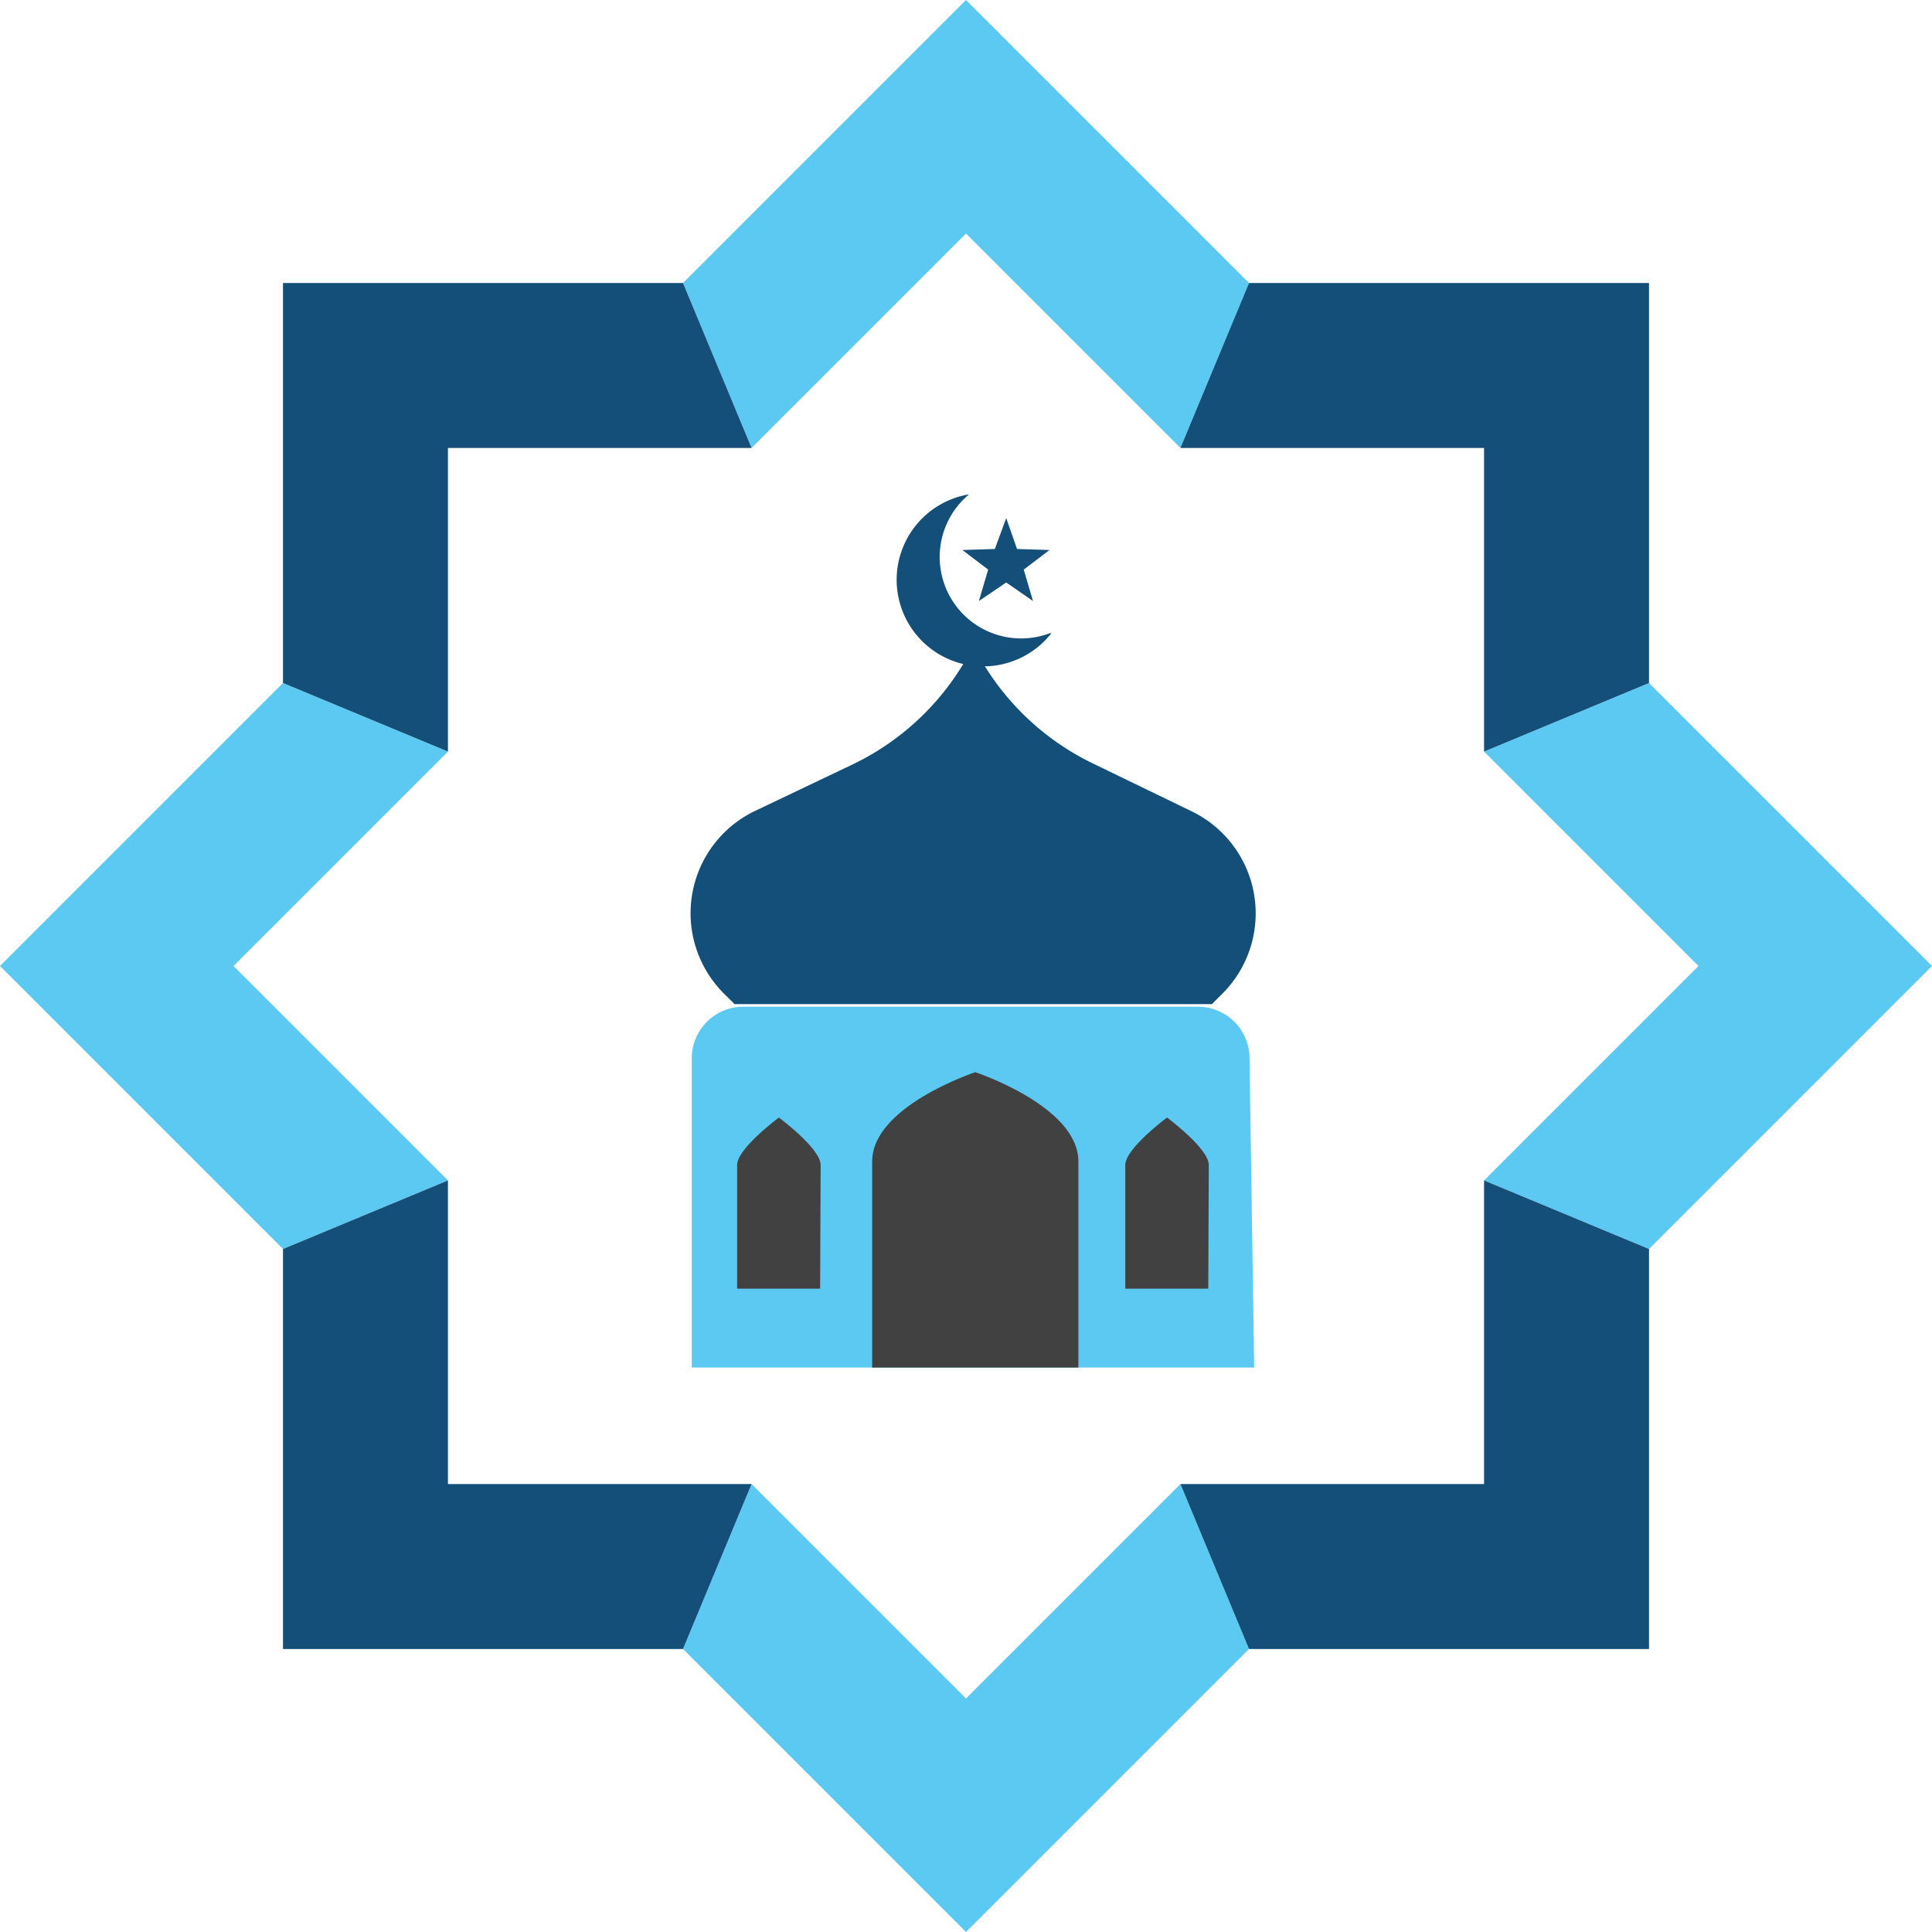 <svg id="Layer_1" data-name="Layer 1" xmlns="http://www.w3.org/2000/svg" viewBox="0 0 37.48 37.48"><defs><style>.cls-1{fill:#134f78;}.cls-2{fill:#5bc9f2;}.cls-3{fill:#414141;}</style></defs><title>38×38</title><path class="cls-1" d="M19.14,12.79h0a5.06,5.06,0,0,1-2.32,2.29L14.89,16a2.2,2.2,0,0,0-.56,3.56l.18.18h9.26l.18-.18A2.2,2.2,0,0,0,23.38,16l-1.92-.93a5.06,5.06,0,0,1-2.32-2.29Z" transform="translate(-0.26 -0.26)"/><path class="cls-2" d="M24.59,26.79H13.68v-6a1,1,0,0,1,1-1h8.82a1,1,0,0,1,1,1Z" transform="translate(-0.26 -0.26)"/><path class="cls-3" d="M21.18,26.79v-4c0-1.07-2-1.73-2-1.73s-2,.66-2,1.73v4Z" transform="translate(-0.26 -0.26)"/><path class="cls-3" d="M23.71,22.86c0-.32-.81-.92-.81-.92s-.81.6-.81.92v2.4h1.61Z" transform="translate(-0.26 -0.26)"/><path class="cls-3" d="M16.18,22.86c0-.32-.81-.92-.81-.92s-.81.6-.81.92v2.4h1.61Z" transform="translate(-0.26 -0.26)"/><path class="cls-1" d="M20.61,12.55a1.58,1.58,0,0,1-1.55-2.7h0a1.68,1.68,0,1,0,1.6,2.69Z" transform="translate(-0.26 -0.26)"/><polygon class="cls-1" points="19.52 10.05 19.73 10.65 20.36 10.67 19.86 11.05 20.04 11.66 19.52 11.3 18.99 11.66 19.17 11.05 18.67 10.67 19.3 10.65 19.52 10.05"/><polygon class="cls-2" points="31.99 13.25 28.79 14.58 32.95 18.74 32.95 18.74 28.79 22.9 31.99 24.23 37.48 18.74 31.99 13.25"/><polygon class="cls-2" points="18.74 32.95 18.74 32.95 14.58 28.79 13.25 31.99 18.74 37.48 24.23 31.99 22.9 28.79 18.74 32.95"/><polygon class="cls-2" points="18.74 4.53 22.9 8.69 24.23 5.49 18.74 0 13.25 5.49 14.58 8.69 18.74 4.53"/><polygon class="cls-2" points="5.49 13.25 0 18.74 0 18.74 5.49 24.23 8.69 22.9 4.53 18.74 4.53 18.74 8.69 14.58 5.49 13.25"/><polygon class="cls-1" points="8.69 22.9 5.49 24.23 5.49 31.99 13.25 31.99 14.58 28.79 8.69 28.79 8.69 22.9"/><polygon class="cls-1" points="28.79 28.79 22.9 28.79 24.23 31.99 31.99 31.99 31.99 24.23 28.79 22.9 28.79 28.79"/><polygon class="cls-1" points="24.23 5.49 22.9 8.69 28.79 8.69 28.79 14.58 31.99 13.25 31.99 5.49 24.23 5.49"/><polygon class="cls-1" points="8.69 8.69 14.58 8.69 13.25 5.49 5.49 5.49 5.49 13.25 8.69 14.58 8.69 8.69"/></svg>